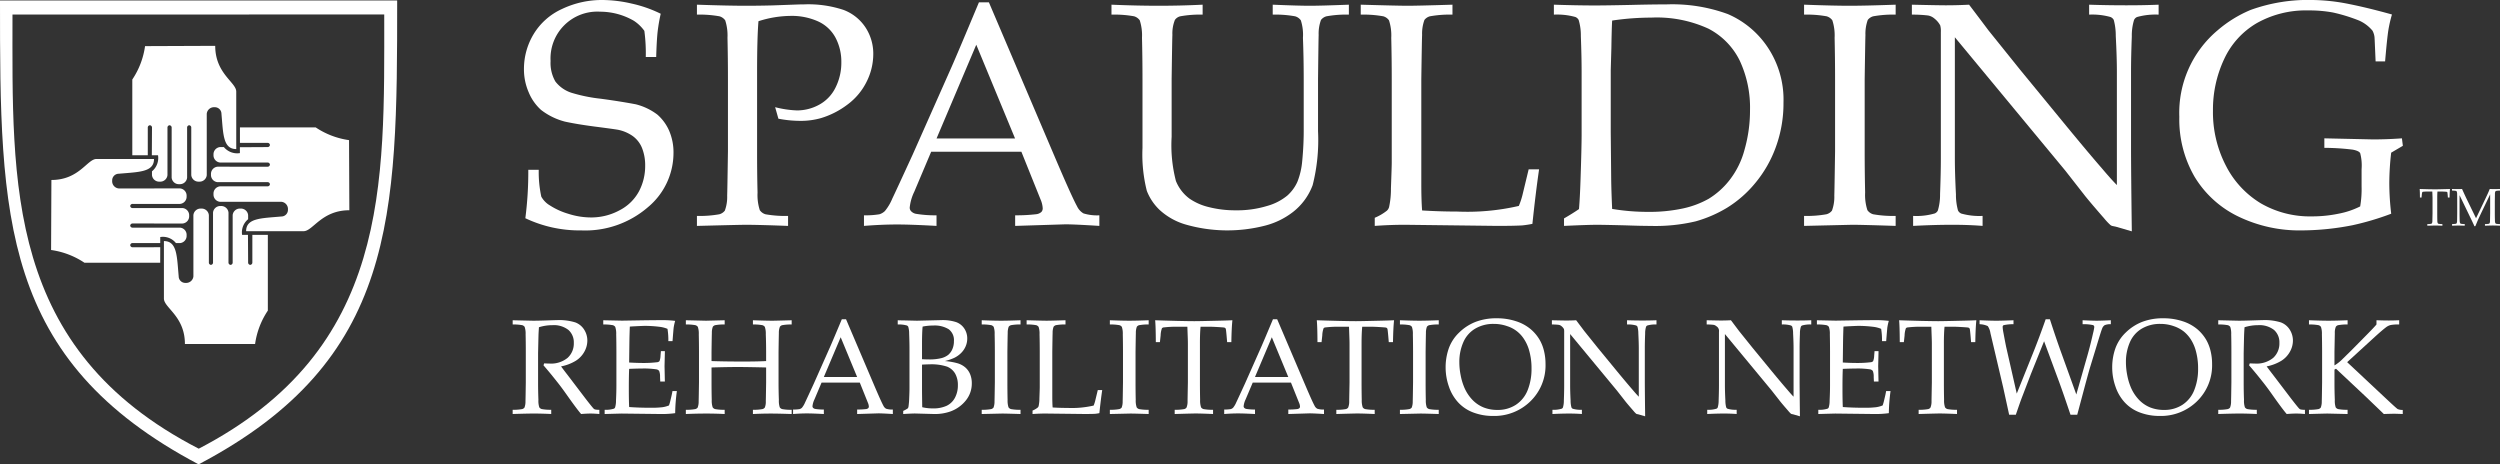 <svg id="Layer_1" data-name="Layer 1" xmlns="http://www.w3.org/2000/svg" viewBox="0 0 281.904 52.361"><rect x="0" y="0" width="281.904" height="52.361" fill="#333333" stroke="none"/><defs><style>.cls-1{fill:#fff;}</style></defs><title>Spaulding_Network_White FIXED</title><path class="cls-1" d="M265.454,260.883c0,24.379.062,40.515,22.397,52.311,22.327-11.744,22.389-27.9,22.389-52.312Zm22.412,50.543c-21.839-11.231-21.004-29.948-21.004-48.956l41.919-.005C308.78,281.681,309.479,300.194,287.865,311.426Z" transform="translate(-265.454 -260.832)"/><path class="cls-1" d="M289.722,266.001c0,3.137,2.371,4.113,2.371,5.157v6.483c-1.5,0-1.464-1.708-1.667-3.974a.747.747,0,0,0-.785-.744h0a.818.818,0,0,0-.874.744l.002,6.905a.815.815,0,0,1-.873.742h0a.815.815,0,0,1-.874-.742v-5.337a.257.257,0,0,0-.235-.278h0a.257.257,0,0,0-.234.278v5.622a.813.813,0,0,1-.873.742h0a.814.814,0,0,1-.872-.742l.003-5.622a.26.26,0,0,0-.239-.278h0a.257.257,0,0,0-.234.278v5.337a.814.814,0,0,1-.872.742h0a.816.816,0,0,1-.875-.742v-.422a1.948,1.948,0,0,0,.683-1.809h-.699l.019-3.107a.259.259,0,0,0-.239-.278h0a.26.26,0,0,0-.237.278v3.103H280.373v-8.539a8.975,8.975,0,0,0,1.437-3.765Z" transform="translate(-265.454 -260.832)"/><path class="cls-1" d="M271.25,281.126c3.139,0,4.044-2.368,5.088-2.368h6.483c0,1.497-1.708,1.463-3.973,1.665a.748.748,0,0,0-.744.785h0a.817.817,0,0,0,.744.874l6.904-.003a.817.817,0,0,1,.744.874h0a.816.816,0,0,1-.744.872H280.418a.26.26,0,0,0-.281.235h0a.259.259,0,0,0,.281.233h5.62a.817.817,0,0,1,.745.873h0a.814.814,0,0,1-.745.87l-5.62-.003a.262.262,0,0,0-.281.237h0a.258.258,0,0,0,.281.231h5.334a.812.812,0,0,1,.744.867h0a.817.817,0,0,1-.744.875h-.457a1.881,1.881,0,0,0-1.772-.682l-.002.68-3.103-.002a.262.262,0,0,0-.281.236h0a.265.265,0,0,0,.281.241l3.105-.007-.005,1.752h-8.538a9.01,9.01,0,0,0-3.765-1.438Z" transform="translate(-265.454 -260.832)"/><path class="cls-1" d="M286.305,299.622c0-3.137-2.368-4.078-2.368-5.125v-6.481c1.498,0,1.463,1.708,1.666,3.974a.746.746,0,0,0,.785.742h0a.818.818,0,0,0,.875-.742l-.002-6.894a.814.814,0,0,1,.872-.743h0a.816.816,0,0,1,.873.743v5.325a.258.258,0,0,0,.235.278h0a.258.258,0,0,0,.234-.278v-5.611a.815.815,0,0,1,.872-.744h0a.816.816,0,0,1,.874.744l-.003,5.611a.26.26,0,0,0,.238.278h0a.257.257,0,0,0,.234-.278v-5.325a.814.814,0,0,1,.872-.743h0a.815.815,0,0,1,.872.743v.456a1.906,1.906,0,0,0-.681,1.762h.662l.018,3.107a.261.261,0,0,0,.238.278h0a.261.261,0,0,0,.239-.278v-3.103h1.746v8.539a8.983,8.983,0,0,0-1.438,3.765Z" transform="translate(-265.454 -260.832)"/><path class="cls-1" d="M304.847,284.54c-3.136,0-4.112,2.361-5.159,2.361h-6.481c0-1.489,1.708-1.453,3.973-1.656a.747.747,0,0,0,.743-.785h0a.815.815,0,0,0-.743-.873l-6.904.002a.816.816,0,0,1-.745-.873h0a.816.816,0,0,1,.745-.873h5.335a.26.26,0,0,0,.281-.236h0a.259.259,0,0,0-.281-.234h-5.621a.814.814,0,0,1-.744-.873h0a.815.815,0,0,1,.744-.871l5.621.002a.262.262,0,0,0,.281-.237h0a.259.259,0,0,0-.281-.234h-5.335a.815.815,0,0,1-.745-.872h0a.816.816,0,0,1,.745-.873h.421a1.95,1.95,0,0,0,1.808.682v-.663l3.106-.017a.263.263,0,0,0,.281-.238h0a.263.263,0,0,0-.281-.238h-3.101v-1.746h8.538a8.99,8.99,0,0,0,3.764,1.438Z" transform="translate(-265.454 -260.832)"/><path class="cls-1" d="M538.51,283.106h-.18c-.002-.464-.012-.787-.029-.963.209.007.544.017.996.028.369.007.615.01.736.01.137,0,.441-.004.921-.018.348-.009.603-.014.764-.021-.024.216-.04.538-.048.963h-.189l-.021-.278c-.018-.168-.027-.267-.034-.29a.094.094,0,0,0-.024-.048.102.102,0,0,0-.05-.024,2.443,2.443,0,0,0-.291-.025c-.168-.008-.3-.012-.398-.012h-.355c-.019.184-.027.438-.027.752v1.708c0,.265.002.522.009.775a.914.914,0,0,0,.042.327.197.197,0,0,0,.104.079,2.411,2.411,0,0,0,.425.03v.185c-.35-.014-.613-.023-.783-.023-.08,0-.381.01-.914.023v-.185a2.384,2.384,0,0,0,.422-.03.19.19,0,0,0,.103-.069.728.728,0,0,0,.044-.283c0-.039.005-.317.017-.829v-1.7c0-.083-.003-.172-.007-.269l-.018-.491H539.291a5.097,5.097,0,0,0-.602.027.134.134,0,0,0-.088.036,1.015,1.015,0,0,0-.059.317Z" transform="translate(-265.454 -260.832)"/><path class="cls-1" d="M541.949,282.328v-.185c.203.007.399.012.586.012.189,0,.37-.005.544-.012.173.385.329.73.47,1.022l1.107,2.277,1-2.089q.409-.852.546-1.211c.208.007.381.012.522.012.13,0,.343-.005.634-.012v.185a2.067,2.067,0,0,0-.422.03.192.192,0,0,0-.103.07.63.63,0,0,0-.046.282c0,.039-.006.314-.013.828v1.35c0,.265.004.522.013.775a.917.917,0,0,0,.044.327.208.208,0,0,0,.105.079,2.406,2.406,0,0,0,.422.03v.185c-.395-.018-.67-.024-.832-.024-.129,0-.416.007-.864.024v-.185a2.42,2.42,0,0,0,.425-.03.187.187,0,0,0,.102-.069.703.703,0,0,0,.042-.283c.003-.039.007-.317.017-.829v-2.142l-1.01,2.106c-.155.331-.281.595-.371.795-.062.144-.16.377-.291.694h-.112c-.026-.074-.05-.135-.069-.178l-.2-.426-1.397-2.894v2.043c0,.265.006.522.012.775a.958.958,0,0,0,.045.327.197.197,0,0,0,.107.079,2.373,2.373,0,0,0,.422.03v.185l-.706-.019-.726.019v-.185a2.35,2.35,0,0,0,.417-.03.192.192,0,0,0,.106-.069.772.772,0,0,0,.044-.283c.003-.039.007-.317.013-.829v-1.35c0-.266-.001-.524-.006-.776a1.01,1.01,0,0,0-.043-.33.219.219,0,0,0-.109-.074A2.098,2.098,0,0,0,541.949,282.328Z" transform="translate(-265.454 -260.832)"/><path class="cls-1" d="M324.693,285.439a40.653,40.653,0,0,0,.332-5.46h1.178a13.115,13.115,0,0,0,.289,3.028,2.643,2.643,0,0,0,.979.994,7.955,7.955,0,0,0,2.075.941,8.383,8.383,0,0,0,2.515.41,6.706,6.706,0,0,0,3.273-.817,5.146,5.146,0,0,0,2.182-2.147,6.088,6.088,0,0,0,.688-2.84,5.28,5.28,0,0,0-.345-2.004,3.101,3.101,0,0,0-1.044-1.361,4.375,4.375,0,0,0-1.738-.729q-.65-.105-2.599-.355c-1.3-.172-2.406-.353-3.321-.554a7.455,7.455,0,0,1-2.689-1.315,5.455,5.455,0,0,1-1.395-1.982,6.495,6.495,0,0,1-.537-2.647,7.586,7.586,0,0,1,1.08-3.903,7.222,7.222,0,0,1,3.195-2.846,10.474,10.474,0,0,1,4.596-1.02,14.921,14.921,0,0,1,3.257.399,14.391,14.391,0,0,1,3.294,1.151,19.084,19.084,0,0,0-.353,2.062q-.103.959-.158,2.818h-1.174a19.33,19.33,0,0,0-.16-2.949,4.402,4.402,0,0,0-1.197-1.145,7.617,7.617,0,0,0-3.78-1.017,5.276,5.276,0,0,0-5.597,5.568,4.143,4.143,0,0,0,.544,2.308,3.722,3.722,0,0,0,1.953,1.308,17.788,17.788,0,0,0,3.16.629q2.194.296,3.954.63a6.738,6.738,0,0,1,2.439,1.169,5.169,5.169,0,0,1,1.302,1.772,6.147,6.147,0,0,1,.507,2.577,7.958,7.958,0,0,1-2.899,6.098,10.802,10.802,0,0,1-7.499,2.603A14.235,14.235,0,0,1,324.693,285.439Z" transform="translate(-265.454 -260.832)"/><path class="cls-1" d="M344.041,262.481v-1.121q3.53.123,5.587.121c.911,0,1.885-.013,2.916-.039l2.757-.1c.304-.012.586-.017.843-.017a12.626,12.626,0,0,1,4.393.612,5.127,5.127,0,0,1,2.493,1.959,5.391,5.391,0,0,1,.896,3.064,6.955,6.955,0,0,1-.746,3.076,7.12,7.12,0,0,1-2.167,2.59,9.431,9.431,0,0,1-2.971,1.52,8.294,8.294,0,0,1-2.389.314,13.152,13.152,0,0,1-2.425-.243l-.368-1.299a11.535,11.535,0,0,0,2.458.365,5.173,5.173,0,0,0,2.503-.642A4.388,4.388,0,0,0,359.668,270.708a6.225,6.225,0,0,0,.657-2.859,5.801,5.801,0,0,0-.64-2.735,4.2,4.2,0,0,0-1.95-1.855,7.233,7.233,0,0,0-3.172-.634,12.096,12.096,0,0,0-3.583.599q-.156,1.862-.156,5.825v8.849c0,1.589.014,3.142.052,4.649a5.589,5.589,0,0,0,.254,1.983,1.179,1.179,0,0,0,.648.465,12.77,12.77,0,0,0,2.539.185v1.126q-3.249-.124-4.779-.126-.594,0-5.497.126v-1.126a12.655,12.655,0,0,0,2.517-.185,1.16,1.16,0,0,0,.628-.41,4.443,4.443,0,0,0,.265-1.704q.019-.372.087-4.983v-8.127q0-2.389-.052-4.673a5.549,5.549,0,0,0-.255-1.971,1.201,1.201,0,0,0-.652-.457A12.623,12.623,0,0,0,344.041,262.481Z" transform="translate(-265.454 -260.832)"/><path class="cls-1" d="M362.877,286.305v-1.194a9.515,9.515,0,0,0,1.732-.116,1.52,1.52,0,0,0,.632-.37,5.59,5.59,0,0,0,.836-1.414q.317-.646,2.287-4.937l4.397-9.905q.721-1.633,3.079-7.274h1.124l7.51,17.619q1.83,4.286,2.428,5.375a1.805,1.805,0,0,0,.729.807,5.179,5.179,0,0,0,1.788.215v1.194q-2.746-.176-3.838-.178l-5.657.178v-1.194a19.27,19.27,0,0,0,2.387-.125,1.041,1.041,0,0,0,.571-.254.589.589,0,0,0,.15-.412,2.899,2.899,0,0,0-.246-1.005l-2.159-5.372H370.454l-1.907,4.514a5.293,5.293,0,0,0-.512,1.777.584.584,0,0,0,.142.4,1.013,1.013,0,0,0,.599.314,12.936,12.936,0,0,0,2.282.162v1.194q-2.971-.163-4.448-.159C365.468,286.146,364.227,286.196,362.877,286.305Zm8.183-9.857h8.854L375.54,265.876Z" transform="translate(-265.454 -260.832)"/><path class="cls-1" d="M390.786,262.481v-1.121c1.907.082,3.686.121,5.325.121q2.492,0,4.954-.121v1.121a12.537,12.537,0,0,0-2.518.188,1.046,1.046,0,0,0-.611.412,4.161,4.161,0,0,0-.281,1.701q-.022.349-.086,4.987v6.492a16.088,16.088,0,0,0,.482,4.977,4.626,4.626,0,0,0,1.535,1.993,6.51,6.51,0,0,0,2.18.955,12.01,12.01,0,0,0,3.057.361,11.556,11.556,0,0,0,3.493-.486,6.198,6.198,0,0,0,2.298-1.176A4.584,4.584,0,0,0,411.75,281.333a8.187,8.187,0,0,0,.545-2.359,35.689,35.689,0,0,0,.168-3.8v-5.404q0-2.389-.087-4.673a5.362,5.362,0,0,0-.237-1.971,1.181,1.181,0,0,0-.656-.457,12.515,12.515,0,0,0-2.515-.188v-1.121q2.893.123,4.225.121,1.208,0,4.362-.121v1.121a12.464,12.464,0,0,0-2.522.188,1.154,1.154,0,0,0-.621.412,4.443,4.443,0,0,0-.264,1.704q-.018.344-.07,4.984v5.879a20.663,20.663,0,0,1-.605,6.056,6.85,6.85,0,0,1-2.223,3.035,8.644,8.644,0,0,1-3.118,1.528,17.049,17.049,0,0,1-8.913-.098,7.362,7.362,0,0,1-3.023-1.682,5.924,5.924,0,0,1-1.424-2.134,16.691,16.691,0,0,1-.489-4.828v-7.757q0-2.386-.056-4.673a5.56,5.56,0,0,0-.252-1.971,1.201,1.201,0,0,0-.648-.457A12.687,12.687,0,0,0,390.786,262.481Z" transform="translate(-265.454 -260.832)"/><path class="cls-1" d="M420.473,286.305v-.916a5.774,5.774,0,0,0,1.374-.805.867.867,0,0,0,.243-.407,9.473,9.473,0,0,0,.208-2.104q.089-2.407.091-2.863v-9.44q0-2.389-.055-4.673a5.492,5.492,0,0,0-.255-1.971,1.181,1.181,0,0,0-.648-.457,12.647,12.647,0,0,0-2.538-.188v-1.121q4.286.123,5.303.121,1.125,0,5.041-.121v1.121a12.658,12.658,0,0,0-2.537.188,1.163,1.163,0,0,0-.625.412,4.511,4.511,0,0,0-.262,1.701q-.023.349-.09,4.987v11.794q0,1.841.09,2.999,2.004.124,3.971.126a25.891,25.891,0,0,0,6.936-.635,8.454,8.454,0,0,0,.405-1.213l.703-2.914h1.175q-.382,2.619-.753,6.148a11.233,11.233,0,0,1-1.143.175q-.911.054-2.812.055l-10.396-.126Q422.211,286.179,420.473,286.305Z" transform="translate(-265.454 -260.832)"/><path class="cls-1" d="M441.815,286.305v-.843c.671-.388,1.232-.74,1.688-1.055.069-.797.128-1.9.175-3.318q.12-3.608.122-5.015v-7.154q0-1.72-.087-4.033a6.042,6.042,0,0,0-.248-1.806.735.735,0,0,0-.371-.334,7.707,7.707,0,0,0-2.422-.266v-1.121q2.566.085,4.534.088c1.008,0,2.381-.023,4.118-.06,1.74-.045,3.09-.061,4.049-.061a18.202,18.202,0,0,1,6.92,1.095,10.286,10.286,0,0,1,4.445,3.678,10.627,10.627,0,0,1,1.825,6.301,14.373,14.373,0,0,1-.86,5.006,13.494,13.494,0,0,1-2.334,4.078,12.833,12.833,0,0,1-3.158,2.766,14.284,14.284,0,0,1-3.539,1.537,19.676,19.676,0,0,1-5.081.519q-1.068,0-2.897-.065-2.388-.06-3.123-.061Q444.5,286.179,441.815,286.305Zm5.427-1.916a24.031,24.031,0,0,0,4.074.333,17.811,17.811,0,0,0,3.91-.385A10.366,10.366,0,0,0,458.125,283.249a8.853,8.853,0,0,0,2.326-2.072,9.534,9.534,0,0,0,1.73-3.504,16.044,16.044,0,0,0,.607-4.415,12.487,12.487,0,0,0-1.167-5.606,8.039,8.039,0,0,0-3.523-3.588,13.953,13.953,0,0,0-6.462-1.246,29.894,29.894,0,0,0-4.394.333q-.051.86-.086,3.056L447.084,268.751v7.003l.052,5.439C447.15,282.023,447.184,283.089,447.242,284.389Z" transform="translate(-265.454 -260.832)"/><path class="cls-1" d="M479.211,285.179v1.126q-3.732-.124-4.909-.126l-5.419.126v-1.126a12.639,12.639,0,0,0,2.517-.185,1.156,1.156,0,0,0,.628-.41,4.465,4.465,0,0,0,.266-1.704q.018-.372.086-4.983v-8.127q0-2.389-.052-4.673a5.515,5.515,0,0,0-.255-1.971,1.196,1.196,0,0,0-.652-.457,12.616,12.616,0,0,0-2.537-.188v-1.121q3.349.123,5.173.121,1.753,0,5.155-.121v1.121a12.568,12.568,0,0,0-2.527.188,1.16,1.16,0,0,0-.619.412,4.558,4.558,0,0,0-.262,1.704q-.018.344-.086,4.984v8.127c0,1.589.018,3.142.051,4.649a5.594,5.594,0,0,0,.255,1.983,1.192,1.192,0,0,0,.649.465A12.776,12.776,0,0,0,479.211,285.179Z" transform="translate(-265.454 -260.832)"/><path class="cls-1" d="M481.18,286.305v-1.126a7.317,7.317,0,0,0,2.437-.279.674.674,0,0,0,.354-.334,6.255,6.255,0,0,0,.248-1.842c.056-1.542.088-2.873.088-3.993v-14.284a2.443,2.443,0,0,0-.071-.752,2.48,2.48,0,0,0-.634-.756,1.527,1.527,0,0,0-.729-.359,14.288,14.288,0,0,0-1.833-.098v-1.121q3.034.07,3.815.069,1.324,0,2.636-.069,1.475,1.942,2.169,2.873l3.59,4.467,5.236,6.375q2.511,3.051,4.037,4.803.973,1.154,1.634,1.82v-12.793c0-1.144-.045-2.483-.126-4.024a6.801,6.801,0,0,0-.227-1.804.74.74,0,0,0-.371-.33,7.621,7.621,0,0,0-2.406-.266v-1.121q2.073.07,4.198.069,2.002,0,3.638-.069v1.121a7.715,7.715,0,0,0-2.422.266.653.653,0,0,0-.353.351,6.036,6.036,0,0,0-.248,1.842c-.059,1.544-.088,2.869-.088,3.982v8.434q0,2.565.088,9.56l-1.808-.526-.422-.086a.666.666,0,0,1-.191-.108,6.803,6.803,0,0,1-.67-.709q-1.456-1.67-2.143-2.519l-2.264-2.895-12.455-15.041v13.613q0,1.739.123,4.102a6.612,6.612,0,0,0,.229,1.81.725.725,0,0,0,.367.354,7.518,7.518,0,0,0,2.408.267v1.126c-1.032-.083-2.166-.126-3.41-.126Q483.564,286.179,481.18,286.305Z" transform="translate(-265.454 -260.832)"/><path class="cls-1" d="M535.09,284.931a30.797,30.797,0,0,1-4.377,1.301,30.217,30.217,0,0,1-5.691.581,15.847,15.847,0,0,1-7.218-1.589,11.654,11.654,0,0,1-4.883-4.455,12.863,12.863,0,0,1-1.723-6.763,12.145,12.145,0,0,1,4.331-9.767,13.921,13.921,0,0,1,3.697-2.282,19.031,19.031,0,0,1,6.99-1.125,21.886,21.886,0,0,1,4.102.45q2.153.429,4.858,1.184a14.235,14.235,0,0,0-.405,1.759c-.092.574-.218,1.751-.369,3.528h-1.071l-.087-2.004c-.013-.305-.023-.549-.037-.736a2.03,2.03,0,0,0-.225-.719,4.156,4.156,0,0,0-1.513-1.143,18.821,18.821,0,0,0-2.96-.912,14.696,14.696,0,0,0-2.785-.231,11.257,11.257,0,0,0-5.779,1.425,9.124,9.124,0,0,0-3.697,4.074,13.397,13.397,0,0,0-1.257,5.796,13.082,13.082,0,0,0,1.467,6.227,10.511,10.511,0,0,0,3.936,4.234,11.033,11.033,0,0,0,5.752,1.468,14.725,14.725,0,0,0,2.995-.301,9.202,9.202,0,0,0,2.45-.824,11.381,11.381,0,0,0,.159-2.248v-1.951a5.421,5.421,0,0,0-.159-1.808c-.103-.179-.389-.308-.852-.395a26.857,26.857,0,0,0-3.188-.202v-1.072l5.481.122c1.065,0,2.151-.039,3.267-.122l.105.843-1.317.774a30.7,30.7,0,0,0-.212,3.459A29.836,29.836,0,0,0,535.09,284.931Z" transform="translate(-265.454 -260.832)"/><path class="cls-1" d="M323.264,297.421v-.477c.194.006.488.012.885.021l1.43.032c.284,0,.724-.008,1.319-.027.773-.025,1.222-.04,1.347-.04a6.168,6.168,0,0,1,2.073.254,2.013,2.013,0,0,1,1.009.822,2.283,2.283,0,0,1,.357,1.239,2.589,2.589,0,0,1-.335,1.244,2.8,2.8,0,0,1-.971,1.026,5.043,5.043,0,0,1-1.656.632q.184.261.879,1.16l1.876,2.467q.803,1.036.936,1.154a.439.439,0,0,0,.135.074,1.98,1.98,0,0,0,.49.037v.477q-.562-.051-.984-.052c-.291,0-.65.018-1.073.052q-.486-.558-1.628-2.178-.635-.901-1.121-1.502-.784-.996-1.492-1.807l.074-.224q.387.022.588.022a2.945,2.945,0,0,0,2.054-.641,2.178,2.178,0,0,0,.701-1.69,1.861,1.861,0,0,0-.604-1.457,2.67,2.67,0,0,0-1.823-.539,5.025,5.025,0,0,0-1.504.232c-.019.267-.034.518-.045.751-.005.068-.021.791-.052,2.164v3.303c0,.676.013,1.332.038,1.973a2.334,2.334,0,0,0,.099.84.499.499,0,0,0,.279.197,5.251,5.251,0,0,0,1.066.078v.477q-1.056-.051-1.943-.052-.716,0-2.405.052V307.04a5.278,5.278,0,0,0,1.067-.078.486.486,0,0,0,.266-.174,1.901,1.901,0,0,0,.111-.723q.009-.155.037-2.113v-3.443q0-1.012-.021-1.98a2.356,2.356,0,0,0-.108-.837.516.516,0,0,0-.274-.193A5.485,5.485,0,0,0,323.264,297.421Z" transform="translate(-265.454 -260.832)"/><path class="cls-1" d="M333.635,307.517V307.04a3.026,3.026,0,0,0,1.027-.119.272.272,0,0,0,.149-.141,2.596,2.596,0,0,0,.104-.781q.046-.98.045-1.694v-3.798c0-.675-.007-1.333-.022-1.978a2.348,2.348,0,0,0-.108-.836.508.508,0,0,0-.275-.193,5.478,5.478,0,0,0-1.077-.078v-.477l2.123.045,2.248-.037q1.615-.022,2.346-.022a11.229,11.229,0,0,1,1.392.083,5.561,5.561,0,0,0-.165.736q-.016.067-.133,1.549h-.471a7.846,7.846,0,0,0-.097-1.385,3.295,3.295,0,0,0-.9-.231,13.264,13.264,0,0,0-1.667-.104c-.12,0-.384.01-.796.03q-.619.029-.885.051c-.021.549-.036,1.064-.045,1.543L336.397,301.71c.581.034,1.114.052,1.601.052a12.078,12.078,0,0,0,1.512-.081.455.455,0,0,0,.305-.12,1.747,1.747,0,0,0,.12-.61l.043-.521h.447v.142l-.037,1.548.037,1.735h-.52l-.023-.506a1.706,1.706,0,0,0-.1-.686.484.484,0,0,0-.324-.185,9.659,9.659,0,0,0-1.645-.09q-.499,0-1.415.038-.037.744-.037,2.211,0,1.377.037,2.092,1.071.082,2.401.082a10.372,10.372,0,0,0,1.345-.06,3.099,3.099,0,0,0,.745-.201,4.635,4.635,0,0,0,.177-.625q.165-.664.216-.997h.498a20.169,20.169,0,0,0-.192,2.492,10.637,10.637,0,0,1-1.558.098l-4.443-.052Q335.489,307.465,333.635,307.517Z" transform="translate(-265.454 -260.832)"/><path class="cls-1" d="M342.792,297.421v-.477l2.278.053,2.099-.053v.477a5.427,5.427,0,0,0-1.071.078.492.492,0,0,0-.262.175,1.896,1.896,0,0,0-.111.722c-.007.102-.019.805-.038,2.115v1.035q1.468.053,3.573.053,1.617,0,2.583-.053v-1.035q0-1.011-.037-1.98a2.376,2.376,0,0,0-.107-.838.514.514,0,0,0-.274-.193,5.399,5.399,0,0,0-1.07-.078v-.477q1.602.053,2.197.053.224,0,2.173-.053v.477a5.427,5.427,0,0,0-1.066.078.461.461,0,0,0-.26.175,1.779,1.779,0,0,0-.118.722q-.009.149-.037,2.113v3.443q0,1.014.037,1.972a2.327,2.327,0,0,0,.101.841.5.5,0,0,0,.277.197,5.262,5.262,0,0,0,1.066.078v.477q-1.435-.051-2.352-.052-.975,0-2.018.052V307.04a5.304,5.304,0,0,0,1.076-.078.489.489,0,0,0,.264-.174,1.701,1.701,0,0,0,.112-.721q.007-.155.037-2.107v-1.692q-2.084-.051-3.163-.052-1.176,0-2.993.052V303.96q0,1.011.023,1.967a2.359,2.359,0,0,0,.106.838.498.498,0,0,0,.276.197,5.3,5.3,0,0,0,1.076.078v.477c-.67-.034-1.359-.052-2.071-.052-.772,0-1.543.018-2.307.052V307.04a5.255,5.255,0,0,0,1.066-.078.488.488,0,0,0,.267-.174,1.898,1.898,0,0,0,.111-.723q.009-.155.038-2.113v-3.443q0-1.012-.023-1.98a2.321,2.321,0,0,0-.107-.837.515.515,0,0,0-.275-.193A5.465,5.465,0,0,0,342.792,297.421Z" transform="translate(-265.454 -260.832)"/><path class="cls-1" d="M354.882,307.517v-.506a4,4,0,0,0,.735-.049.622.622,0,0,0,.269-.156,2.449,2.449,0,0,0,.354-.6q.133-.275.969-2.092l1.864-4.199q.305-.691,1.305-3.081h.477l3.182,7.466q.775,1.816,1.029,2.279a.774.774,0,0,0,.31.342,2.214,2.214,0,0,0,.756.09v.506q-1.162-.073-1.626-.074l-2.399.074v-.506a8.324,8.324,0,0,0,1.013-.052.447.447,0,0,0,.242-.108.254.254,0,0,0,.064-.176,1.22,1.22,0,0,0-.105-.424l-.915-2.278h-4.311l-.809,1.913a2.23,2.23,0,0,0-.215.753.248.248,0,0,0,.059.171.442.442,0,0,0,.253.134,5.643,5.643,0,0,0,.969.067v.506q-1.259-.067-1.886-.067C355.982,307.449,355.455,307.472,354.882,307.517Zm3.47-4.176h3.753l-1.854-4.481Z" transform="translate(-265.454 -260.832)"/><path class="cls-1" d="M367.301,307.517V307.167a3.365,3.365,0,0,0,.514-.286.432.432,0,0,0,.082-.197,8.464,8.464,0,0,0,.079-.948c.021-.482.033-.851.033-1.104v-4.482q0-.728-.038-1.709a2.525,2.525,0,0,0-.104-.767.318.318,0,0,0-.158-.141,3.26,3.26,0,0,0-1.026-.112v-.477c.165.01.371.016.619.016l1.551.037,2.742-.067a4.913,4.913,0,0,1,1.677.224,1.863,1.863,0,0,1,.92.727A1.994,1.994,0,0,1,374.522,299a2.209,2.209,0,0,1-.197.923,2.399,2.399,0,0,1-.53.748,2.866,2.866,0,0,1-.738.514,5.615,5.615,0,0,1-1.062.361,7.521,7.521,0,0,1,1.409.242,2.349,2.349,0,0,1,.898.476,2.022,2.022,0,0,1,.547.769,2.645,2.645,0,0,1,.187,1.012,3.021,3.021,0,0,1-.668,1.937,3.932,3.932,0,0,1-1.717,1.237,5.221,5.221,0,0,1-1.855.298l-2.162-.059C368.401,307.458,367.956,307.477,367.301,307.517Zm2.121-6.18c.284.016.533.024.747.024a5.54,5.54,0,0,0,1.429-.143,2.084,2.084,0,0,0,.779-.372,1.75,1.75,0,0,0,.459-.625,2.184,2.184,0,0,0,.183-.923,1.522,1.522,0,0,0-.593-1.344,3.028,3.028,0,0,0-1.734-.414,5.909,5.909,0,0,0-1.201.119q-.067.618-.069,1.91Zm.024,5.413a5.012,5.012,0,0,0,1.178.134,3.569,3.569,0,0,0,1.588-.301,2.083,2.083,0,0,0,.929-.911,2.933,2.933,0,0,0,.325-1.397,2.593,2.593,0,0,0-.306-1.313,1.853,1.853,0,0,0-.914-.788,5.63,5.63,0,0,0-2.003-.257c-.214,0-.488.012-.821.031v2.817Q369.422,305.174,369.446,306.75Z" transform="translate(-265.454 -260.832)"/><path class="cls-1" d="M380.53,307.04v.477q-1.583-.051-2.081-.052l-2.296.052V307.04a5.262,5.262,0,0,0,1.066-.078.495.495,0,0,0,.267-.174,1.924,1.924,0,0,0,.111-.723q.009-.155.038-2.113v-3.443q0-1.012-.024-1.98a2.307,2.307,0,0,0-.107-.837.518.518,0,0,0-.275-.193,5.457,5.457,0,0,0-1.075-.078v-.477q1.418.053,2.192.053.743,0,2.185-.053v.477a5.417,5.417,0,0,0-1.071.078.496.496,0,0,0-.262.175,1.901,1.901,0,0,0-.111.722q-.011.149-.038,2.113v3.443q0,1.014.022,1.972a2.416,2.416,0,0,0,.107.841.502.502,0,0,0,.277.197A5.28,5.28,0,0,0,380.53,307.04Z" transform="translate(-265.454 -260.832)"/><path class="cls-1" d="M381.885,307.517v-.388a2.37,2.37,0,0,0,.584-.341.361.361,0,0,0,.103-.172,4.145,4.145,0,0,0,.088-.893q.037-1.02.038-1.213v-4.002q0-1.012-.024-1.98a2.307,2.307,0,0,0-.107-.837.516.516,0,0,0-.275-.193,5.457,5.457,0,0,0-1.075-.078v-.477q1.815.053,2.248.053.477,0,2.137-.053v.477a5.465,5.465,0,0,0-1.076.078.5.5,0,0,0-.265.175,1.901,1.901,0,0,0-.111.722q-.011.149-.038,2.113v4.999q0,.781.038,1.272c.565.036,1.126.052,1.683.052a11.006,11.006,0,0,0,2.941-.267,3.622,3.622,0,0,0,.171-.515l.298-1.236h.498q-.165,1.11-.32,2.606a4.245,4.245,0,0,1-.484.074c-.258.016-.655.022-1.191.022l-4.407-.052Q382.623,307.465,381.885,307.517Z" transform="translate(-265.454 -260.832)"/><path class="cls-1" d="M394.98,307.04v.477c-1.054-.034-1.749-.052-2.08-.052l-2.297.052V307.04a5.246,5.246,0,0,0,1.066-.078.49.49,0,0,0,.267-.174,1.91,1.91,0,0,0,.111-.723q.01-.155.037-2.113v-3.443q0-1.012-.022-1.98a2.369,2.369,0,0,0-.107-.837.517.517,0,0,0-.277-.193,5.444,5.444,0,0,0-1.075-.078v-.477q1.42.053,2.193.053.741,0,2.184-.053v.477a5.412,5.412,0,0,0-1.069.078.495.495,0,0,0-.264.175,1.922,1.922,0,0,0-.111.722q-.009.149-.037,2.113v3.443q0,1.014.022,1.972a2.352,2.352,0,0,0,.107.841.504.504,0,0,0,.275.197A5.291,5.291,0,0,0,394.98,307.04Z" transform="translate(-265.454 -260.832)"/><path class="cls-1" d="M396.248,299.409h-.462q-.009-1.778-.075-2.465.812.031,2.545.075,1.409.031,1.877.029.507,0,2.345-.045,1.333-.028,1.944-.06c-.061.556-.1,1.379-.119,2.465h-.476l-.061-.715c-.039-.432-.066-.678-.082-.736a.256.256,0,0,0-.062-.127.301.301,0,0,0-.123-.061c-.068-.014-.317-.033-.744-.059-.428-.025-.764-.038-1.013-.038H400.832q-.073.715-.072,1.928v4.351c0,.676.007,1.332.021,1.973a2.353,2.353,0,0,0,.108.84.498.498,0,0,0,.275.197,5.308,5.308,0,0,0,1.076.078v.477q-1.333-.06-2.003-.059c-.194,0-.967.019-2.323.059V307.04a5.338,5.338,0,0,0,1.075-.078.448.448,0,0,0,.259-.174,1.78,1.78,0,0,0,.118-.723q0-.155.036-2.113v-4.336c0-.209-.004-.436-.014-.685l-.045-1.257h-1.108a12.046,12.046,0,0,0-1.527.075.327.327,0,0,0-.23.096,2.599,2.599,0,0,0-.149.812Z" transform="translate(-265.454 -260.832)"/><path class="cls-1" d="M403.498,307.517v-.506a4.022,4.022,0,0,0,.736-.049.63.63,0,0,0,.268-.156,2.449,2.449,0,0,0,.354-.6q.133-.275.97-2.092l1.863-4.199q.305-.691,1.305-3.081h.477l3.184,7.466q.773,1.816,1.029,2.279a.772.772,0,0,0,.309.342,2.216,2.216,0,0,0,.757.09v.506q-1.163-.073-1.626-.074l-2.399.074v-.506a8.324,8.324,0,0,0,1.013-.052.447.447,0,0,0,.242-.108.252.252,0,0,0,.065-.176,1.2,1.2,0,0,0-.106-.424l-.914-2.278h-4.311l-.81,1.913a2.226,2.226,0,0,0-.215.753.248.248,0,0,0,.059.171.444.444,0,0,0,.253.134,5.645,5.645,0,0,0,.97.067v.506q-1.26-.067-1.887-.067Q404.358,307.449,403.498,307.517Zm3.471-4.176h3.753l-1.855-4.481Z" transform="translate(-265.454 -260.832)"/><path class="cls-1" d="M414.475,299.409h-.461q-.009-1.778-.076-2.465.813.031,2.547.075,1.409.031,1.876.029.507,0,2.346-.045,1.333-.028,1.944-.06c-.061.556-.1,1.379-.121,2.465h-.475l-.061-.715c-.039-.432-.067-.678-.082-.736a.247.247,0,0,0-.064-.127.295.295,0,0,0-.122-.061q-.104-.021-.745-.059-.64-.038-1.012-.038h-.909q-.073.715-.074,1.928v4.351c0,.676.008,1.332.021,1.973a2.415,2.415,0,0,0,.109.84.496.496,0,0,0,.275.197,5.294,5.294,0,0,0,1.076.078v.477q-1.333-.06-2.004-.059-.29,0-2.322.059V307.04a5.324,5.324,0,0,0,1.074-.078.458.458,0,0,0,.26-.174,1.8,1.8,0,0,0,.118-.723q0-.155.036-2.113v-4.336c0-.209-.004-.436-.016-.685l-.043-1.257h-1.109a12.073,12.073,0,0,0-1.527.075.317.317,0,0,0-.228.096,2.577,2.577,0,0,0-.149.812Z" transform="translate(-265.454 -260.832)"/><path class="cls-1" d="M427.689,307.04v.477c-1.055-.034-1.75-.052-2.08-.052l-2.297.052V307.04a5.248,5.248,0,0,0,1.065-.078.488.488,0,0,0,.267-.174,1.879,1.879,0,0,0,.111-.723q.012-.155.038-2.113v-3.443q0-1.012-.022-1.98a2.382,2.382,0,0,0-.107-.837.52.52,0,0,0-.277-.193,5.439,5.439,0,0,0-1.074-.078v-.477c.945.035,1.678.053,2.192.053.494,0,1.224-.018,2.185-.053v.477a5.421,5.421,0,0,0-1.07.078.501.501,0,0,0-.264.175,1.926,1.926,0,0,0-.11.722q-.01.149-.037,2.113v3.443q0,1.014.022,1.972a2.365,2.365,0,0,0,.107.841.507.507,0,0,0,.275.197A5.301,5.301,0,0,0,427.689,307.04Z" transform="translate(-265.454 -260.832)"/><path class="cls-1" d="M428.465,302.298a6.473,6.473,0,0,1,.353-2.174,4.632,4.632,0,0,1,1.173-1.794,5.515,5.515,0,0,1,1.854-1.203,6.458,6.458,0,0,1,2.369-.405,6.841,6.841,0,0,1,2.232.346,4.835,4.835,0,0,1,1.649.916,4.642,4.642,0,0,1,1.016,1.247,4.726,4.726,0,0,1,.451,1.19,6.187,6.187,0,0,1,.168,1.467,5.631,5.631,0,0,1-1.687,4.178,5.8,5.8,0,0,1-4.254,1.668,6.15,6.15,0,0,1-2.182-.381,4.429,4.429,0,0,1-1.711-1.127,4.968,4.968,0,0,1-1.066-1.816A6.508,6.508,0,0,1,428.465,302.298Zm1.547-.617a7.518,7.518,0,0,0,.143,1.437,6.726,6.726,0,0,0,.356,1.257,4.681,4.681,0,0,0,.935,1.501,3.668,3.668,0,0,0,1.289.894,4.16,4.16,0,0,0,1.574.286,3.695,3.695,0,0,0,2.084-.584,3.514,3.514,0,0,0,1.322-1.645,6.423,6.423,0,0,0,.436-2.445,7.28,7.28,0,0,0-.312-2.182,4.563,4.563,0,0,0-.516-1.105,3.504,3.504,0,0,0-1.912-1.484,4.476,4.476,0,0,0-1.526-.255,3.999,3.999,0,0,0-2.077.53,3.292,3.292,0,0,0-1.344,1.528A5.47,5.47,0,0,0,430.012,301.681Z" transform="translate(-265.454 -260.832)"/><path class="cls-1" d="M440.51,307.517V307.04a3.077,3.077,0,0,0,1.034-.119.276.276,0,0,0,.148-.141,2.627,2.627,0,0,0,.105-.779q.037-.981.036-1.693v-6.055a1.123,1.123,0,0,0-.027-.318,1.076,1.076,0,0,0-.27-.32.653.653,0,0,0-.309-.152,5.948,5.948,0,0,0-.779-.041v-.477q1.288.031,1.619.03.562,0,1.117-.03c.417.55.722.955.918,1.218l1.522,1.895,2.22,2.702q1.065,1.29,1.712,2.034c.275.327.505.583.691.772v-5.422c0-.484-.019-1.054-.052-1.706a2.856,2.856,0,0,0-.097-.764.318.318,0,0,0-.157-.142,3.268,3.268,0,0,0-1.02-.111v-.477q.88.031,1.78.03c.566,0,1.08-.01,1.541-.03v.477a3.264,3.264,0,0,0-1.026.112.273.273,0,0,0-.149.147,2.518,2.518,0,0,0-.104.781q-.038.981-.037,1.688v3.576q0,1.084.037,4.051l-.767-.222-.18-.038a.267.267,0,0,1-.081-.045,3.072,3.072,0,0,1-.283-.301q-.618-.709-.908-1.068l-.961-1.227-5.277-6.375v5.771c0,.491.016,1.071.052,1.738a2.742,2.742,0,0,0,.097.767.301.301,0,0,0,.156.15,3.13,3.13,0,0,0,1.02.113v.477q-.653-.051-1.445-.052Q441.523,307.465,440.51,307.517Z" transform="translate(-265.454 -260.832)"/><path class="cls-1" d="M457.963,307.517V307.04a3.075,3.075,0,0,0,1.033-.119.28.28,0,0,0,.15-.141,2.71,2.71,0,0,0,.105-.779q.035-.981.036-1.693v-6.055a.62.62,0,0,0-.297-.639.661.661,0,0,0-.309-.152,5.945,5.945,0,0,0-.779-.041v-.477q1.288.031,1.618.03c.376,0,.747-.01,1.118-.03q.624.825.918,1.218l1.522,1.895,2.219,2.702q1.066,1.29,1.713,2.034c.275.327.504.583.69.772v-5.422q0-.727-.052-1.706a2.857,2.857,0,0,0-.097-.764.325.325,0,0,0-.156-.142,3.268,3.268,0,0,0-1.02-.111v-.477q.879.031,1.779.03.85,0,1.541-.03v.477a3.261,3.261,0,0,0-1.025.112.276.276,0,0,0-.149.147,2.518,2.518,0,0,0-.104.781q-.038.981-.037,1.688v3.576q0,1.084.037,4.051l-.768-.222-.18-.038a.26.26,0,0,1-.08-.045,2.815,2.815,0,0,1-.283-.301q-.618-.709-.908-1.068l-.962-1.227-5.278-6.375v5.771q0,.737.053,1.738a2.78,2.78,0,0,0,.097.767.309.309,0,0,0,.156.15,3.133,3.133,0,0,0,1.02.113v.477q-.656-.051-1.445-.052Q458.975,307.465,457.963,307.517Z" transform="translate(-265.454 -260.832)"/><path class="cls-1" d="M470.488,307.517V307.04a3.032,3.032,0,0,0,1.027-.119.273.273,0,0,0,.148-.141,2.588,2.588,0,0,0,.103-.781c.031-.653.045-1.219.045-1.694v-3.798c0-.675-.007-1.333-.021-1.978a2.344,2.344,0,0,0-.107-.836.514.514,0,0,0-.275-.193,5.488,5.488,0,0,0-1.077-.078v-.477l2.122.045,2.249-.037q1.616-.022,2.346-.022a11.198,11.198,0,0,1,1.392.083,5.569,5.569,0,0,0-.164.736q-.015.067-.133,1.549h-.471a7.799,7.799,0,0,0-.097-1.385,3.304,3.304,0,0,0-.9-.231,13.267,13.267,0,0,0-1.667-.104c-.12,0-.385.01-.797.03-.412.019-.708.036-.885.051-.021.549-.036,1.064-.045,1.543L473.25,301.71q.872.051,1.602.052a12.089,12.089,0,0,0,1.512-.081.455.455,0,0,0,.305-.12,1.775,1.775,0,0,0,.119-.61l.043-.521h.447v.142l-.037,1.548.037,1.735h-.519l-.024-.506a1.703,1.703,0,0,0-.099-.686.486.486,0,0,0-.324-.185,9.66,9.66,0,0,0-1.644-.09c-.334,0-.805.013-1.416.038q-.038.744-.037,2.211,0,1.377.037,2.092,1.071.082,2.401.082a10.382,10.382,0,0,0,1.345-.06,3.106,3.106,0,0,0,.744-.201,4.496,4.496,0,0,0,.178-.625q.164-.664.216-.997h.499a20.195,20.195,0,0,0-.193,2.492,10.624,10.624,0,0,1-1.557.098l-4.443-.052Q472.341,307.465,470.488,307.517Z" transform="translate(-265.454 -260.832)"/><path class="cls-1" d="M480.137,299.409h-.462q-.009-1.778-.074-2.465.811.031,2.546.075c.938.02,1.564.029,1.876.029q.508,0,2.345-.045,1.333-.028,1.943-.06c-.059.556-.099,1.379-.119,2.465h-.476l-.06-.715c-.039-.432-.066-.678-.081-.736a.273.273,0,0,0-.062-.127.321.321,0,0,0-.123-.061q-.105-.021-.745-.059c-.428-.025-.765-.038-1.013-.038h-.908q-.075.715-.074,1.928v4.351c0,.676.008,1.332.021,1.973a2.342,2.342,0,0,0,.109.84.498.498,0,0,0,.273.197,5.332,5.332,0,0,0,1.077.078v.477q-1.333-.06-2.003-.059c-.194,0-.967.019-2.324.059V307.04a5.343,5.343,0,0,0,1.076-.078.451.451,0,0,0,.259-.174,1.799,1.799,0,0,0,.118-.723q0-.155.037-2.113v-4.336c0-.209-.006-.436-.015-.685l-.045-1.257H482.125a12.049,12.049,0,0,0-1.527.075.331.331,0,0,0-.231.096,2.616,2.616,0,0,0-.148.812Z" transform="translate(-265.454 -260.832)"/><path class="cls-1" d="M492.009,307.599l-.677-3.103-1.438-6.122a1.797,1.797,0,0,0-.298-.771,2.301,2.301,0,0,0-.923-.211v-.447q1.251.053,1.891.053.574,0,1.936-.053v.447a4.66,4.66,0,0,0-1.125.111.218.218,0,0,0-.096.209,4.107,4.107,0,0,0,.089.662c.165.887.274,1.451.329,1.689l1.17,5.151,1.838-4.577q.721-1.8,1.421-3.803h.477q.684,2.112,1.229,3.624l1.75,4.853,1.266-4.438q.337-1.189.626-2.477a5.991,5.991,0,0,0,.134-.677.237.237,0,0,0-.131-.227,5.019,5.019,0,0,0-1.186-.101v-.447c.763.035,1.295.053,1.592.053.309,0,.838-.018,1.592-.053v.447a1.663,1.663,0,0,0-.685.103.71.71,0,0,0-.281.35q-.114.255-.627,1.965l-.767,2.508c-.075.246-.231.81-.47,1.688l-.959,3.593h-.76q-.826-2.458-1.279-3.693l-1.699-4.594-1.48,3.68-.932,2.434q-.193.498-.33.891-.138.39-.445,1.283Z" transform="translate(-265.454 -260.832)"/><path class="cls-1" d="M503.63,302.298a6.448,6.448,0,0,1,.354-2.174,4.65,4.65,0,0,1,1.172-1.794,5.532,5.532,0,0,1,1.853-1.203,6.453,6.453,0,0,1,2.368-.405,6.83,6.83,0,0,1,2.233.346,4.861,4.861,0,0,1,1.65.916,4.673,4.673,0,0,1,1.015,1.247,4.768,4.768,0,0,1,.45,1.19,6.141,6.141,0,0,1,.168,1.467,5.634,5.634,0,0,1-1.686,4.178,5.803,5.803,0,0,1-4.255,1.668,6.148,6.148,0,0,1-2.181-.381,4.433,4.433,0,0,1-1.712-1.127,4.967,4.967,0,0,1-1.065-1.816A6.512,6.512,0,0,1,503.63,302.298Zm1.548-.617a7.518,7.518,0,0,0,.143,1.437,6.725,6.725,0,0,0,.356,1.257,4.649,4.649,0,0,0,.936,1.501,3.652,3.652,0,0,0,1.287.894,4.16,4.16,0,0,0,1.574.286,3.7,3.7,0,0,0,2.085-.584,3.513,3.513,0,0,0,1.321-1.645,6.387,6.387,0,0,0,.434-2.445,7.28,7.28,0,0,0-.311-2.182,4.671,4.671,0,0,0-.514-1.105,3.822,3.822,0,0,0-.763-.863,3.759,3.759,0,0,0-1.151-.621,4.467,4.467,0,0,0-1.526-.255,4.004,4.004,0,0,0-2.077.53,3.292,3.292,0,0,0-1.344,1.528A5.502,5.502,0,0,0,505.178,301.681Z" transform="translate(-265.454 -260.832)"/><path class="cls-1" d="M515.587,297.421v-.477c.194.006.489.012.886.021l1.431.032c.281,0,.721-.008,1.316-.027.775-.025,1.224-.04,1.347-.04a6.189,6.189,0,0,1,2.076.254,2.023,2.023,0,0,1,1.008.822,2.296,2.296,0,0,1,.357,1.239,2.58,2.58,0,0,1-.336,1.244,2.8,2.8,0,0,1-.971,1.026,5.043,5.043,0,0,1-1.656.632q.188.261.879,1.16l1.877,2.467q.803,1.036.938,1.154a.434.434,0,0,0,.134.074,1.984,1.984,0,0,0,.49.037v.477c-.376-.034-.703-.052-.984-.052-.292,0-.649.018-1.074.052q-.485-.558-1.626-2.178-.634-.901-1.12-1.502-.784-.996-1.494-1.807l.075-.224c.258.015.455.022.588.022a2.949,2.949,0,0,0,2.055-.641,2.184,2.184,0,0,0,.7-1.69,1.862,1.862,0,0,0-.603-1.457,2.674,2.674,0,0,0-1.824-.539,5.015,5.015,0,0,0-1.504.232c-.021.267-.035.518-.045.751-.005.068-.024.791-.052,2.164v3.303c0,.676.012,1.332.036,1.973a2.361,2.361,0,0,0,.101.84.499.499,0,0,0,.276.197,5.291,5.291,0,0,0,1.067.078v.477q-1.056-.051-1.942-.052-.715,0-2.405.052V307.04a5.231,5.231,0,0,0,1.065-.078.491.491,0,0,0,.268-.174,1.9,1.9,0,0,0,.111-.723q.01-.155.037-2.113v-3.443c0-.675-.006-1.334-.021-1.98a2.382,2.382,0,0,0-.107-.837.52.52,0,0,0-.277-.193A5.444,5.444,0,0,0,515.587,297.421Z" transform="translate(-265.454 -260.832)"/><path class="cls-1" d="M530.172,307.04v.477l-2.248-.052q-.231,0-2.107.052V307.04a5.253,5.253,0,0,0,1.066-.078.488.488,0,0,0,.267-.174,1.907,1.907,0,0,0,.11-.723q.012-.155.038-2.113v-3.443q0-1.012-.022-1.98a2.382,2.382,0,0,0-.107-.837.511.511,0,0,0-.276-.193,5.453,5.453,0,0,0-1.075-.078v-.477q1.444.053,2.212.053.759,0,2.144-.053v.477a5.417,5.417,0,0,0-1.066.078.456.456,0,0,0-.26.175,1.759,1.759,0,0,0-.117.722q0,.148-.039,2.109v1.532a4.519,4.519,0,0,0,.953-.761l.939-.921,1.66-1.682c.641-.649,1.035-1.065,1.185-1.253v-.477c.59.021,1.055.03,1.392.03.362,0,.753-.01,1.169-.03v.477a4.838,4.838,0,0,0-.953.06,1.439,1.439,0,0,0-.484.223q-.475.35-1.458,1.251l-2.971,2.717,4.467,4.184q1.078,1.012,1.228,1.103a1.294,1.294,0,0,0,.574.096v.462c-.487-.019-.812-.029-.976-.029-.183,0-.571.01-1.161.029q-.17-.171-1.244-1.198l-.767-.737-3.38-3.172-.172.097v1.444q0,1.014.039,1.974a2.335,2.335,0,0,0,.099.841.498.498,0,0,0,.278.197A5.253,5.253,0,0,0,530.172,307.04Z" transform="translate(-265.454 -260.832)"/></svg>